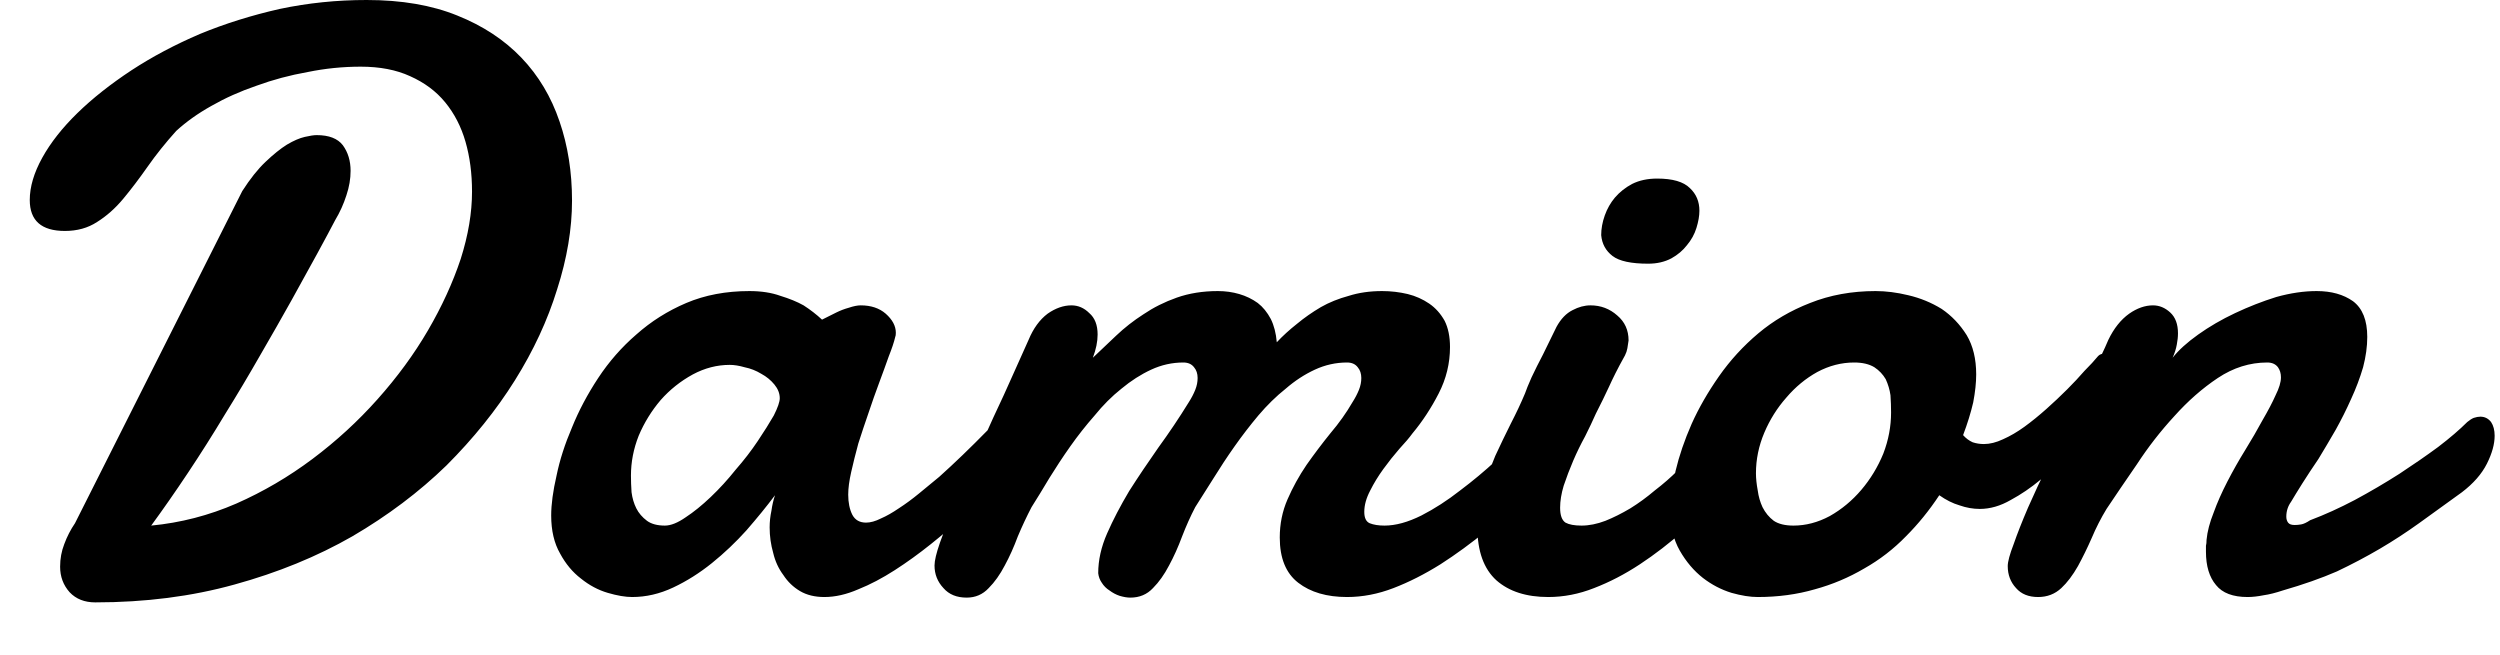 <svg width="42" height="11" viewBox="0 0 42 11" fill="none" xmlns="http://www.w3.org/2000/svg">
<path d="M5.63 3.7C5.557 3.84 5.457 4.027 5.33 4.26C5.203 4.493 5.06 4.753 4.9 5.04C4.74 5.327 4.563 5.637 4.37 5.97C4.183 6.297 3.987 6.627 3.78 6.96C3.58 7.293 3.373 7.62 3.16 7.94C2.947 8.26 2.74 8.557 2.54 8.83C3.033 8.783 3.51 8.66 3.97 8.46C4.423 8.26 4.85 8.01 5.25 7.71C5.65 7.41 6.013 7.077 6.34 6.71C6.673 6.337 6.957 5.95 7.19 5.55C7.423 5.15 7.607 4.75 7.74 4.35C7.867 3.95 7.93 3.573 7.93 3.22C7.93 2.913 7.893 2.633 7.82 2.38C7.747 2.127 7.633 1.907 7.48 1.72C7.327 1.533 7.13 1.387 6.89 1.28C6.657 1.173 6.38 1.12 6.06 1.12C5.76 1.12 5.463 1.15 5.17 1.21C4.87 1.263 4.583 1.34 4.31 1.44C4.037 1.533 3.783 1.647 3.55 1.78C3.323 1.907 3.127 2.047 2.96 2.2C2.78 2.4 2.62 2.6 2.48 2.8C2.34 3 2.203 3.18 2.07 3.34C1.937 3.5 1.79 3.63 1.63 3.73C1.477 3.83 1.297 3.88 1.09 3.88C0.697 3.88 0.5 3.707 0.5 3.36C0.5 3.14 0.57 2.903 0.71 2.65C0.85 2.397 1.047 2.147 1.3 1.9C1.553 1.653 1.857 1.413 2.21 1.18C2.557 0.953 2.94 0.75 3.36 0.57C3.78 0.397 4.227 0.257 4.7 0.15C5.173 0.05 5.66 0 6.16 0C6.747 0 7.253 0.087 7.68 0.26C8.113 0.433 8.473 0.67 8.76 0.97C9.047 1.27 9.26 1.627 9.4 2.04C9.54 2.447 9.61 2.89 9.61 3.37C9.61 3.843 9.527 4.34 9.36 4.86C9.2 5.38 8.963 5.89 8.65 6.39C8.337 6.89 7.953 7.367 7.5 7.82C7.04 8.267 6.513 8.663 5.92 9.01C5.327 9.35 4.667 9.62 3.94 9.82C3.22 10.02 2.44 10.12 1.6 10.12C1.42 10.12 1.277 10.063 1.17 9.95C1.063 9.83 1.01 9.687 1.01 9.52C1.01 9.387 1.033 9.26 1.08 9.14C1.127 9.013 1.187 8.897 1.26 8.79L4.07 3.21C4.203 3.003 4.333 2.84 4.46 2.72C4.593 2.593 4.713 2.497 4.82 2.43C4.933 2.363 5.033 2.32 5.12 2.3C5.207 2.28 5.273 2.27 5.32 2.27C5.527 2.27 5.673 2.327 5.76 2.44C5.847 2.56 5.89 2.703 5.89 2.87C5.89 3.003 5.867 3.14 5.82 3.28C5.773 3.427 5.71 3.567 5.63 3.7ZM12.26 6.13C12.047 6.13 11.84 6.183 11.64 6.29C11.433 6.403 11.253 6.547 11.1 6.72C10.947 6.9 10.823 7.1 10.73 7.32C10.643 7.54 10.6 7.763 10.6 7.99C10.6 8.077 10.603 8.17 10.61 8.27C10.623 8.37 10.65 8.46 10.69 8.54C10.73 8.62 10.79 8.69 10.87 8.75C10.943 8.803 11.043 8.83 11.17 8.83C11.27 8.83 11.387 8.783 11.52 8.69C11.653 8.603 11.793 8.49 11.94 8.35C12.087 8.21 12.227 8.057 12.36 7.89C12.5 7.73 12.623 7.57 12.73 7.41C12.837 7.25 12.927 7.107 13 6.98C13.067 6.847 13.1 6.75 13.1 6.69C13.1 6.61 13.07 6.533 13.01 6.46C12.95 6.387 12.877 6.327 12.79 6.28C12.703 6.227 12.61 6.19 12.51 6.17C12.417 6.143 12.333 6.13 12.26 6.13ZM17 7.89C16.913 7.97 16.803 8.077 16.67 8.21C16.53 8.35 16.373 8.5 16.2 8.66C16.027 8.82 15.84 8.98 15.64 9.14C15.44 9.3 15.237 9.447 15.03 9.58C14.823 9.713 14.62 9.82 14.42 9.9C14.22 9.987 14.03 10.03 13.85 10.03C13.69 10.03 13.553 9.997 13.44 9.93C13.327 9.863 13.233 9.773 13.16 9.66C13.08 9.553 13.023 9.43 12.99 9.29C12.95 9.15 12.93 9.007 12.93 8.86C12.93 8.767 12.94 8.673 12.96 8.58C12.973 8.487 12.993 8.4 13.02 8.32C12.88 8.507 12.72 8.703 12.54 8.91C12.36 9.11 12.167 9.293 11.96 9.46C11.753 9.627 11.537 9.763 11.31 9.87C11.083 9.977 10.853 10.03 10.62 10.03C10.507 10.03 10.37 10.007 10.21 9.96C10.05 9.913 9.9 9.833 9.76 9.72C9.62 9.613 9.503 9.473 9.41 9.3C9.31 9.127 9.26 8.913 9.26 8.66C9.26 8.473 9.29 8.25 9.35 7.99C9.403 7.73 9.49 7.46 9.61 7.18C9.723 6.9 9.87 6.623 10.05 6.35C10.23 6.077 10.443 5.833 10.69 5.62C10.937 5.4 11.217 5.223 11.53 5.09C11.843 4.957 12.197 4.89 12.59 4.89C12.79 4.89 12.963 4.917 13.11 4.97C13.263 5.017 13.393 5.07 13.5 5.13C13.613 5.203 13.717 5.283 13.81 5.37C13.89 5.33 13.97 5.29 14.05 5.25C14.117 5.217 14.187 5.19 14.26 5.17C14.34 5.143 14.407 5.13 14.46 5.13C14.633 5.13 14.773 5.177 14.88 5.27C14.993 5.37 15.05 5.477 15.05 5.59C15.05 5.623 15.047 5.647 15.04 5.66C15.02 5.747 14.983 5.857 14.93 5.99C14.883 6.123 14.83 6.27 14.77 6.43C14.71 6.59 14.65 6.76 14.59 6.94C14.53 7.113 14.473 7.283 14.42 7.45C14.373 7.623 14.333 7.783 14.3 7.93C14.267 8.077 14.25 8.203 14.25 8.31C14.25 8.443 14.273 8.557 14.32 8.65C14.367 8.737 14.443 8.78 14.55 8.78C14.623 8.78 14.707 8.757 14.8 8.71C14.893 8.67 14.993 8.613 15.1 8.54C15.213 8.467 15.327 8.383 15.44 8.29C15.553 8.197 15.667 8.103 15.78 8.01C16.033 7.783 16.303 7.523 16.59 7.23C16.663 7.17 16.733 7.14 16.8 7.14C16.893 7.14 16.97 7.183 17.03 7.27C17.09 7.363 17.12 7.463 17.12 7.57C17.12 7.697 17.08 7.803 17 7.89ZM18.45 9.63C18.45 9.41 18.5 9.187 18.6 8.96C18.7 8.733 18.823 8.497 18.97 8.25C19.123 8.01 19.287 7.767 19.46 7.52C19.64 7.273 19.81 7.02 19.97 6.76C20.017 6.687 20.053 6.617 20.08 6.55C20.107 6.483 20.12 6.417 20.12 6.35C20.12 6.277 20.1 6.217 20.06 6.17C20.02 6.117 19.96 6.09 19.88 6.09C19.693 6.09 19.513 6.13 19.34 6.21C19.167 6.29 19 6.397 18.84 6.53C18.68 6.657 18.53 6.807 18.39 6.98C18.243 7.147 18.107 7.32 17.98 7.5C17.853 7.68 17.737 7.857 17.63 8.03C17.523 8.21 17.423 8.373 17.33 8.52C17.25 8.673 17.173 8.837 17.1 9.01C17.033 9.19 16.96 9.353 16.88 9.5C16.8 9.653 16.71 9.78 16.61 9.88C16.51 9.987 16.387 10.04 16.24 10.04C16.073 10.04 15.943 9.987 15.85 9.88C15.75 9.773 15.7 9.647 15.7 9.5C15.7 9.42 15.73 9.293 15.79 9.12C15.85 8.947 15.927 8.747 16.02 8.52C16.113 8.287 16.22 8.04 16.34 7.78C16.46 7.52 16.577 7.263 16.69 7.01C16.81 6.757 16.92 6.517 17.02 6.29C17.12 6.063 17.207 5.87 17.28 5.71C17.36 5.517 17.467 5.37 17.6 5.27C17.733 5.177 17.867 5.13 18 5.13C18.113 5.13 18.213 5.173 18.3 5.26C18.393 5.34 18.44 5.46 18.44 5.62C18.44 5.74 18.413 5.87 18.36 6.01C18.48 5.897 18.61 5.773 18.75 5.64C18.89 5.507 19.043 5.387 19.21 5.28C19.377 5.167 19.563 5.073 19.77 5C19.977 4.927 20.207 4.89 20.46 4.89C20.587 4.89 20.707 4.907 20.82 4.94C20.933 4.973 21.037 5.023 21.13 5.09C21.217 5.157 21.29 5.247 21.35 5.36C21.403 5.467 21.437 5.597 21.45 5.75C21.55 5.643 21.663 5.54 21.79 5.44C21.91 5.34 22.043 5.247 22.19 5.16C22.33 5.08 22.487 5.017 22.66 4.97C22.827 4.917 23.013 4.89 23.22 4.89C23.367 4.89 23.51 4.907 23.65 4.94C23.783 4.973 23.903 5.027 24.01 5.1C24.117 5.173 24.203 5.27 24.27 5.39C24.33 5.51 24.36 5.657 24.36 5.83C24.36 6.103 24.297 6.363 24.17 6.61C24.043 6.857 23.897 7.08 23.73 7.28C23.677 7.353 23.603 7.44 23.51 7.54C23.417 7.647 23.327 7.76 23.24 7.88C23.153 8 23.08 8.12 23.02 8.24C22.953 8.367 22.92 8.487 22.92 8.6C22.92 8.7 22.95 8.763 23.01 8.79C23.077 8.817 23.16 8.83 23.26 8.83C23.447 8.83 23.653 8.773 23.88 8.66C24.1 8.547 24.317 8.407 24.53 8.24C24.743 8.08 24.943 7.913 25.13 7.74C25.31 7.56 25.457 7.413 25.57 7.3C25.597 7.267 25.627 7.243 25.66 7.23C25.7 7.217 25.737 7.21 25.77 7.21C25.857 7.21 25.93 7.247 25.99 7.32C26.057 7.393 26.09 7.487 26.09 7.6C26.09 7.693 26.063 7.793 26.01 7.9C25.957 8.013 25.863 8.123 25.73 8.23C25.483 8.463 25.233 8.69 24.98 8.91C24.72 9.123 24.46 9.313 24.2 9.48C23.933 9.647 23.67 9.78 23.41 9.88C23.15 9.98 22.89 10.03 22.63 10.03C22.29 10.03 22.017 9.95 21.81 9.79C21.603 9.63 21.5 9.377 21.5 9.03C21.5 8.803 21.543 8.59 21.63 8.39C21.717 8.19 21.823 7.997 21.95 7.81C22.077 7.63 22.21 7.453 22.35 7.28C22.497 7.107 22.62 6.933 22.72 6.76C22.767 6.687 22.803 6.617 22.83 6.55C22.857 6.483 22.87 6.417 22.87 6.35C22.87 6.277 22.85 6.217 22.81 6.17C22.77 6.117 22.71 6.09 22.63 6.09C22.443 6.09 22.263 6.13 22.09 6.21C21.917 6.29 21.753 6.397 21.6 6.53C21.44 6.657 21.287 6.807 21.14 6.98C21 7.147 20.867 7.32 20.74 7.5C20.613 7.68 20.497 7.857 20.39 8.03C20.277 8.21 20.173 8.373 20.08 8.52C20 8.673 19.927 8.837 19.86 9.01C19.793 9.19 19.72 9.353 19.64 9.5C19.56 9.653 19.47 9.78 19.37 9.88C19.27 9.987 19.143 10.04 18.99 10.04C18.937 10.04 18.877 10.03 18.81 10.01C18.75 9.99 18.693 9.96 18.64 9.92C18.587 9.887 18.543 9.843 18.51 9.79C18.477 9.743 18.457 9.69 18.45 9.63ZM26.9 3.95C26.9 3.843 26.92 3.733 26.96 3.62C27 3.507 27.057 3.407 27.13 3.32C27.21 3.227 27.307 3.15 27.42 3.09C27.54 3.03 27.68 3 27.84 3C28.1 3 28.283 3.053 28.39 3.16C28.497 3.26 28.55 3.387 28.55 3.54C28.55 3.627 28.533 3.723 28.5 3.83C28.467 3.937 28.413 4.033 28.34 4.12C28.273 4.207 28.187 4.28 28.08 4.34C27.967 4.4 27.837 4.43 27.69 4.43C27.403 4.43 27.203 4.387 27.09 4.3C26.977 4.213 26.913 4.097 26.9 3.95ZM26.15 5.49C26.223 5.357 26.313 5.263 26.42 5.21C26.52 5.157 26.62 5.13 26.72 5.13C26.893 5.13 27.043 5.187 27.17 5.3C27.297 5.407 27.36 5.547 27.36 5.72C27.353 5.767 27.347 5.81 27.34 5.85C27.333 5.89 27.32 5.93 27.3 5.97C27.233 6.09 27.18 6.19 27.14 6.27C27.1 6.35 27.063 6.427 27.03 6.5C26.997 6.573 26.963 6.643 26.93 6.71C26.897 6.777 26.857 6.857 26.81 6.95C26.757 7.07 26.697 7.197 26.63 7.33C26.557 7.463 26.49 7.6 26.43 7.74C26.37 7.88 26.317 8.02 26.27 8.16C26.23 8.293 26.21 8.417 26.21 8.53C26.21 8.657 26.24 8.74 26.3 8.78C26.36 8.813 26.45 8.83 26.57 8.83C26.697 8.83 26.83 8.803 26.97 8.75C27.103 8.697 27.243 8.627 27.39 8.54C27.53 8.453 27.667 8.353 27.8 8.24C27.94 8.133 28.07 8.02 28.19 7.9C28.31 7.787 28.42 7.68 28.52 7.58C28.627 7.473 28.713 7.38 28.78 7.3C28.873 7.213 28.963 7.17 29.05 7.17C29.137 7.17 29.207 7.207 29.26 7.28C29.307 7.353 29.33 7.447 29.33 7.56C29.33 7.66 29.307 7.77 29.26 7.89C29.207 8.01 29.12 8.123 29 8.23C28.767 8.463 28.53 8.69 28.29 8.91C28.05 9.123 27.803 9.313 27.55 9.48C27.297 9.647 27.04 9.78 26.78 9.88C26.527 9.98 26.27 10.03 26.01 10.03C25.643 10.03 25.353 9.937 25.14 9.75C24.927 9.557 24.82 9.26 24.82 8.86C24.82 8.653 24.85 8.45 24.91 8.25C24.97 8.05 25.04 7.853 25.12 7.66C25.207 7.473 25.293 7.293 25.38 7.12C25.473 6.94 25.553 6.77 25.62 6.61C25.64 6.55 25.677 6.46 25.73 6.34C25.79 6.213 25.853 6.087 25.92 5.96C25.993 5.813 26.07 5.657 26.15 5.49ZM31.15 6.09C30.937 6.09 30.73 6.143 30.53 6.25C30.337 6.357 30.163 6.5 30.01 6.68C29.857 6.853 29.733 7.05 29.64 7.27C29.547 7.49 29.5 7.717 29.5 7.95C29.5 8.037 29.51 8.133 29.53 8.24C29.543 8.34 29.57 8.433 29.61 8.52C29.657 8.613 29.72 8.69 29.8 8.75C29.88 8.803 29.99 8.83 30.13 8.83C30.337 8.83 30.54 8.777 30.74 8.67C30.94 8.557 31.117 8.41 31.27 8.23C31.423 8.05 31.547 7.847 31.64 7.62C31.727 7.393 31.77 7.163 31.77 6.93C31.77 6.837 31.767 6.74 31.76 6.64C31.747 6.547 31.72 6.457 31.68 6.37C31.633 6.29 31.57 6.223 31.49 6.17C31.403 6.117 31.29 6.09 31.15 6.09ZM31.51 4.89C31.683 4.89 31.867 4.913 32.06 4.96C32.26 5.007 32.447 5.083 32.62 5.19C32.787 5.303 32.927 5.45 33.04 5.63C33.147 5.81 33.2 6.03 33.2 6.29C33.2 6.43 33.183 6.587 33.15 6.76C33.11 6.933 33.053 7.117 32.98 7.31C33.027 7.363 33.08 7.403 33.14 7.43C33.2 7.45 33.263 7.46 33.33 7.46C33.43 7.46 33.537 7.433 33.65 7.38C33.77 7.327 33.89 7.257 34.01 7.17C34.13 7.083 34.253 6.983 34.38 6.87C34.5 6.763 34.617 6.653 34.73 6.54C34.837 6.433 34.933 6.33 35.02 6.23C35.113 6.137 35.19 6.053 35.25 5.98C35.277 5.953 35.313 5.94 35.36 5.94C35.427 5.94 35.483 5.973 35.53 6.04C35.583 6.1 35.61 6.19 35.61 6.31C35.61 6.43 35.573 6.567 35.5 6.72C35.433 6.873 35.303 7.037 35.11 7.21C35.003 7.33 34.877 7.467 34.73 7.62C34.59 7.773 34.44 7.92 34.28 8.06C34.12 8.193 33.953 8.307 33.78 8.4C33.607 8.5 33.433 8.55 33.26 8.55C33.147 8.55 33.033 8.53 32.92 8.49C32.807 8.457 32.693 8.4 32.58 8.32C32.413 8.573 32.227 8.803 32.02 9.01C31.813 9.223 31.58 9.403 31.32 9.55C31.06 9.703 30.783 9.82 30.49 9.9C30.19 9.987 29.87 10.03 29.53 10.03C29.403 10.03 29.257 10.007 29.09 9.96C28.917 9.907 28.757 9.823 28.61 9.71C28.457 9.59 28.327 9.437 28.22 9.25C28.113 9.063 28.06 8.837 28.06 8.57C28.06 8.383 28.09 8.163 28.15 7.91C28.21 7.657 28.3 7.393 28.42 7.12C28.54 6.853 28.693 6.587 28.88 6.32C29.067 6.053 29.287 5.813 29.54 5.6C29.793 5.387 30.083 5.217 30.41 5.09C30.743 4.957 31.11 4.89 31.51 4.89ZM35.42 5.71C35.513 5.517 35.63 5.37 35.77 5.27C35.903 5.177 36.037 5.13 36.17 5.13C36.277 5.13 36.373 5.17 36.46 5.25C36.547 5.33 36.59 5.447 36.59 5.6C36.59 5.66 36.583 5.723 36.57 5.79C36.557 5.863 36.533 5.937 36.5 6.01C36.6 5.883 36.743 5.753 36.93 5.62C37.117 5.487 37.323 5.367 37.55 5.26C37.777 5.153 38.007 5.063 38.24 4.99C38.48 4.923 38.707 4.89 38.92 4.89C39.167 4.89 39.37 4.947 39.53 5.06C39.69 5.18 39.77 5.38 39.77 5.66C39.77 5.82 39.747 5.99 39.7 6.17C39.647 6.35 39.58 6.527 39.5 6.7C39.42 6.88 39.333 7.053 39.24 7.22C39.14 7.393 39.043 7.557 38.95 7.71C38.85 7.857 38.76 7.993 38.68 8.12C38.6 8.247 38.537 8.35 38.49 8.43C38.437 8.503 38.41 8.587 38.41 8.68C38.41 8.72 38.42 8.753 38.44 8.78C38.46 8.807 38.497 8.82 38.55 8.82C38.583 8.82 38.62 8.817 38.66 8.81C38.7 8.803 38.75 8.78 38.81 8.74C39.057 8.647 39.307 8.533 39.56 8.4C39.82 8.26 40.07 8.113 40.31 7.96C40.543 7.807 40.76 7.657 40.96 7.51C41.16 7.357 41.323 7.217 41.45 7.09C41.49 7.057 41.527 7.033 41.56 7.02C41.6 7.007 41.637 7 41.67 7C41.743 7 41.803 7.03 41.85 7.09C41.89 7.15 41.91 7.227 41.91 7.32C41.91 7.46 41.867 7.617 41.78 7.79C41.693 7.963 41.553 8.123 41.36 8.27C41.1 8.457 40.86 8.63 40.64 8.79C40.427 8.943 40.207 9.087 39.98 9.22C39.753 9.353 39.513 9.48 39.26 9.6C39 9.713 38.697 9.82 38.35 9.92C38.23 9.96 38.123 9.987 38.03 10C37.93 10.02 37.84 10.03 37.76 10.03C37.513 10.03 37.337 9.963 37.23 9.83C37.117 9.697 37.06 9.51 37.06 9.27C37.06 9.237 37.06 9.203 37.06 9.17C37.067 9.143 37.07 9.11 37.07 9.07C37.083 8.93 37.123 8.777 37.19 8.61C37.25 8.443 37.327 8.27 37.42 8.09C37.513 7.91 37.613 7.733 37.72 7.56C37.827 7.387 37.923 7.22 38.01 7.06C38.103 6.9 38.177 6.76 38.23 6.64C38.29 6.52 38.32 6.42 38.32 6.34C38.32 6.273 38.303 6.217 38.27 6.17C38.23 6.117 38.17 6.09 38.09 6.09C37.797 6.09 37.52 6.177 37.26 6.35C37 6.523 36.757 6.737 36.53 6.99C36.297 7.243 36.087 7.513 35.9 7.8C35.707 8.08 35.537 8.33 35.39 8.55C35.297 8.703 35.213 8.867 35.14 9.04C35.067 9.207 34.99 9.363 34.91 9.51C34.823 9.663 34.73 9.787 34.63 9.88C34.523 9.98 34.393 10.03 34.24 10.03C34.08 10.03 33.957 9.98 33.87 9.88C33.777 9.78 33.73 9.657 33.73 9.51C33.73 9.437 33.763 9.313 33.83 9.14C33.89 8.967 33.97 8.763 34.07 8.53C34.17 8.303 34.283 8.06 34.41 7.8C34.537 7.54 34.663 7.28 34.79 7.02C34.91 6.76 35.027 6.517 35.14 6.29C35.26 6.063 35.353 5.87 35.42 5.71Z" fill="black"/>
</svg>
